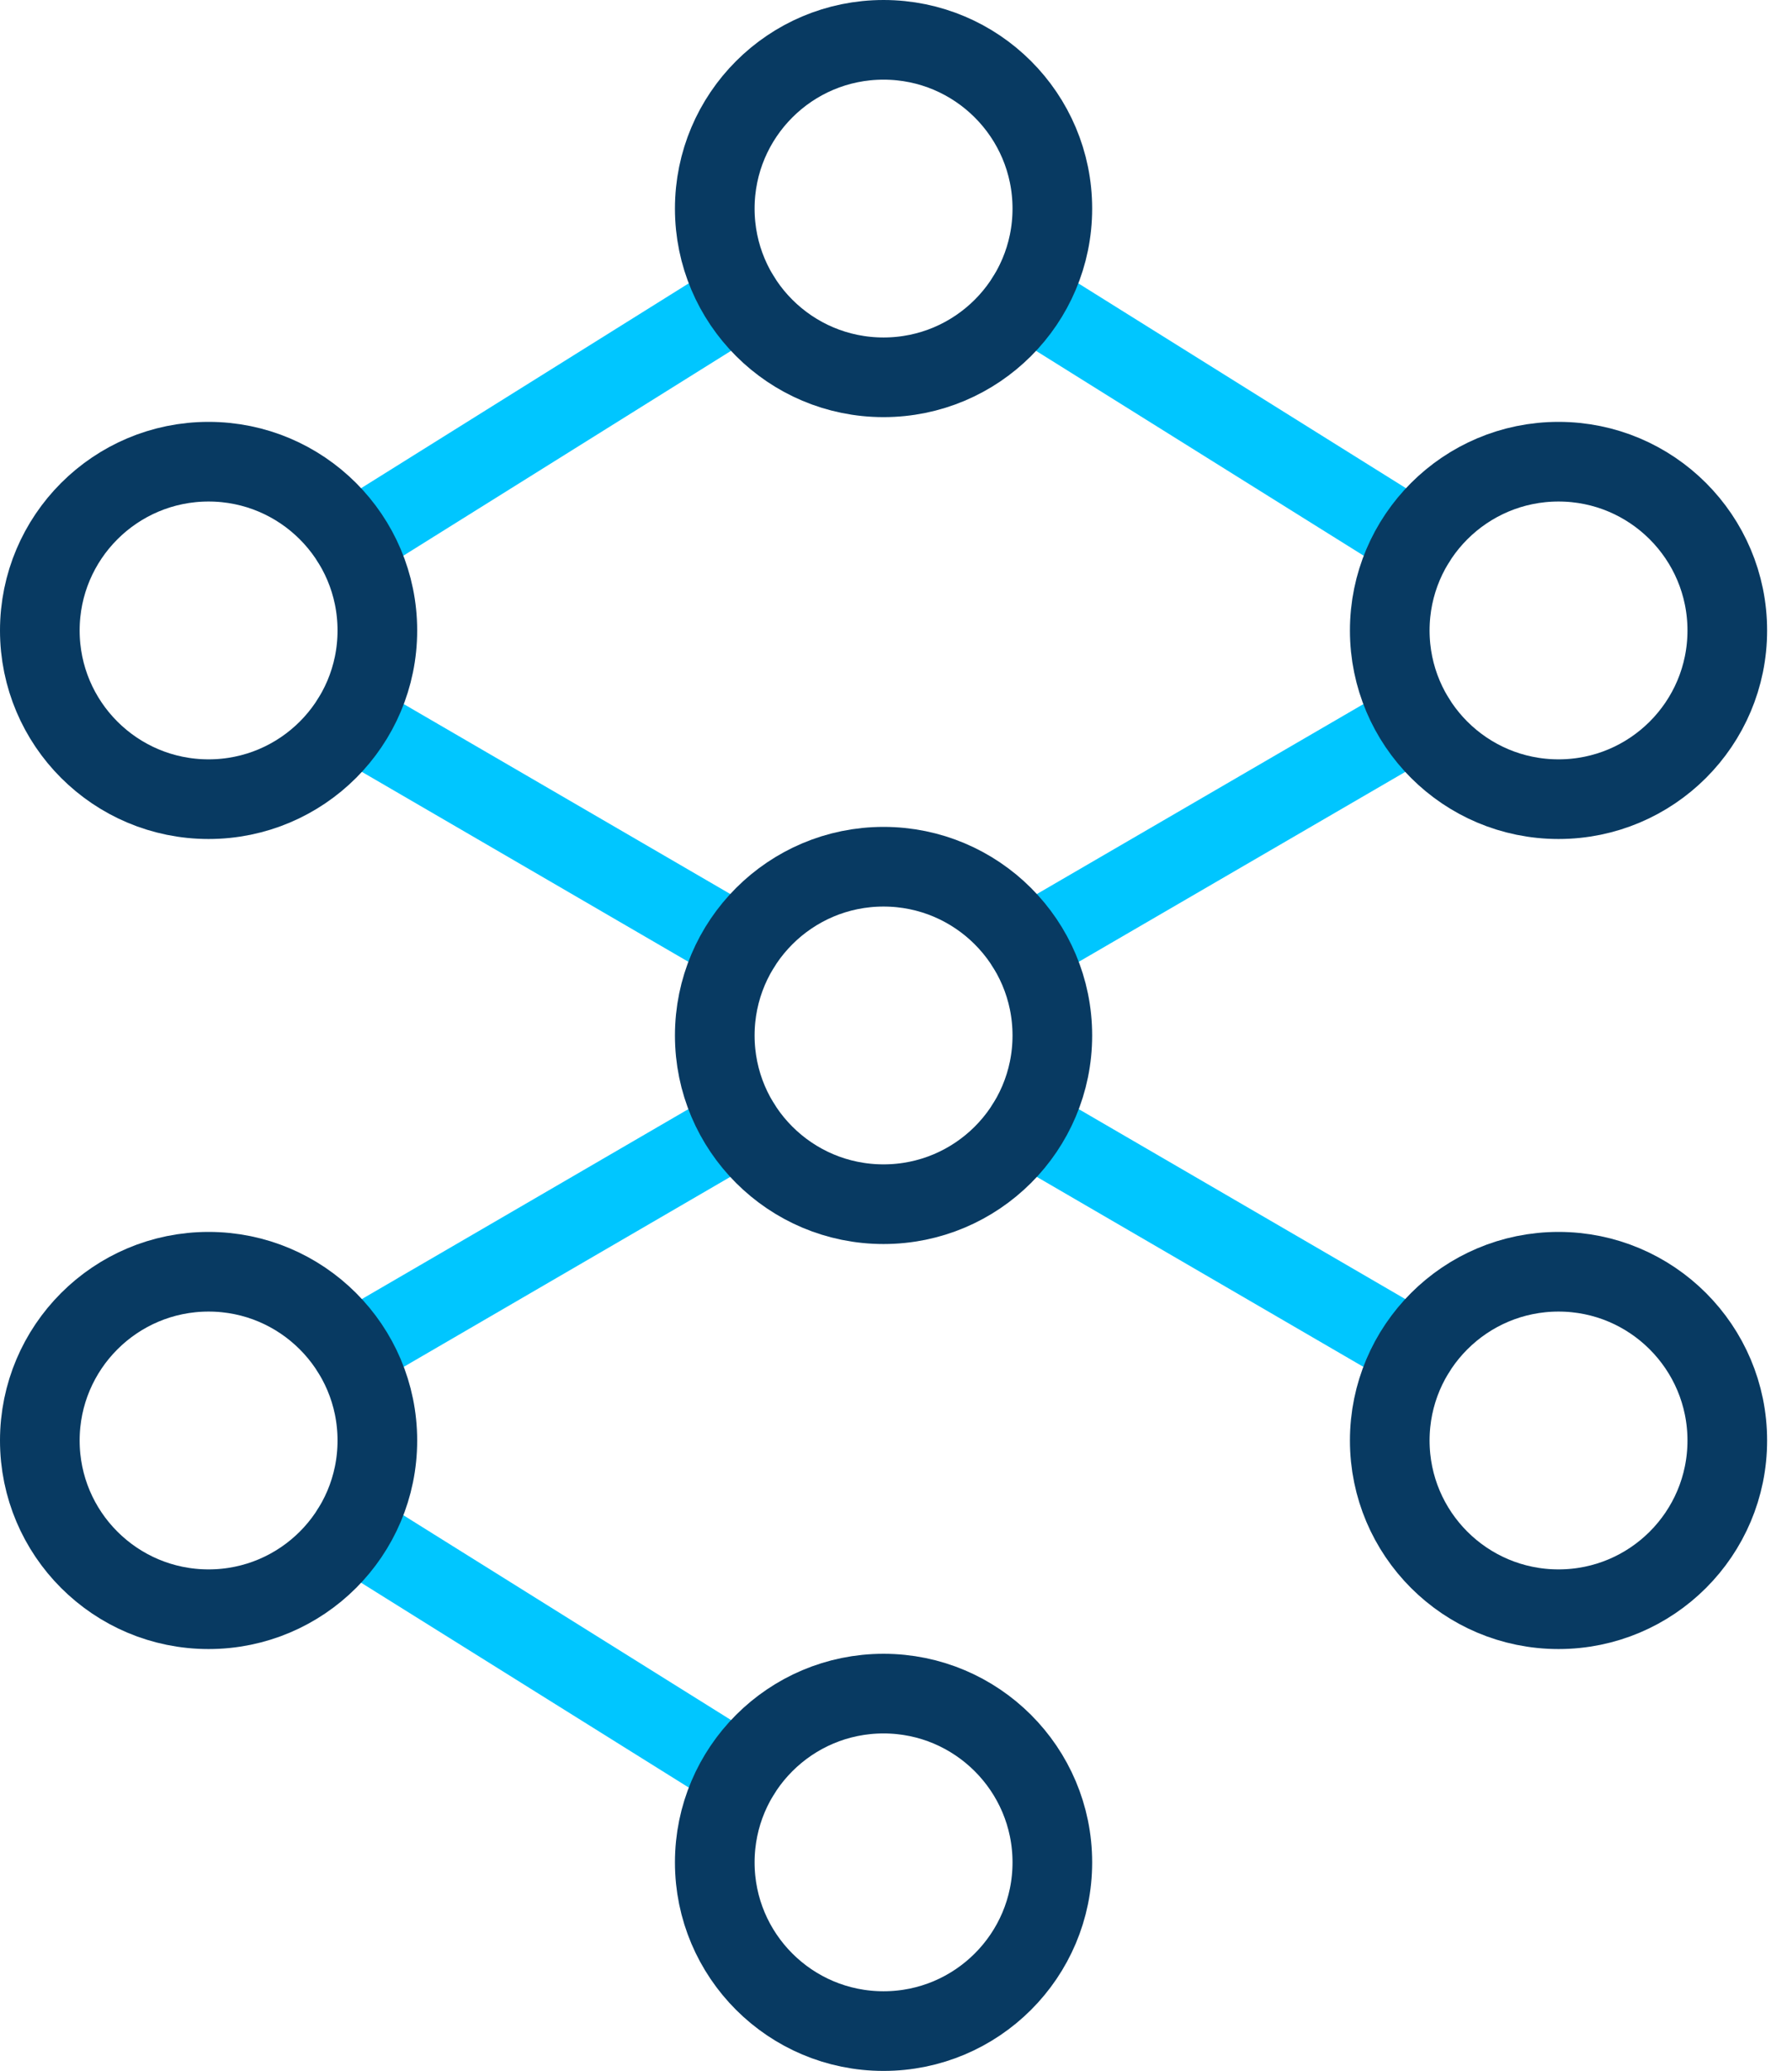 <?xml version="1.0" encoding="UTF-8"?>
<svg width="45px" height="52px" viewBox="0 0 45 52" version="1.1" xmlns="http://www.w3.org/2000/svg" xmlns:xlink="http://www.w3.org/1999/xlink">
    <title>Group 12</title>
    <g id="Page-1" stroke="none" stroke-width="1" fill="none" fill-rule="evenodd" stroke-linecap="round" stroke-linejoin="round">
        <g id="HGF---Home---Desktop" transform="translate(-169, -1799)" stroke-width="2">
            <g id="Group-12" transform="translate(170, 1800)">
                <line x1="7.832" y1="12.585" x2="17.594" y2="6.482" id="Stroke-1" stroke="#00C6FF"></line>
                <line x1="24.781" y1="6.483" x2="34.543" y2="12.586" id="Stroke-2" stroke="#00C6FF"></line>
                <line x1="17.594" y1="22.754" x2="7.832" y2="17.076" id="Stroke-3" stroke="#00C6FF"></line>
                <line x1="34.543" y1="17.077" x2="24.781" y2="22.755" id="Stroke-4" stroke="#00C6FF"></line>
                <line x1="24.781" y1="27.246" x2="34.543" y2="32.924" id="Stroke-5" stroke="#00C6FF"></line>
                <line x1="17.594" y1="43.517" x2="7.832" y2="37.415" id="Stroke-6" stroke="#00C6FF"></line>
                <line x1="7.832" y1="32.924" x2="17.594" y2="27.246" id="Stroke-7" stroke="#00C6FF"></line>
                <path d="M21.187,0 C23.527,0 25.426,1.898 25.426,4.238 C25.426,6.578 23.527,8.474 21.187,8.474 C18.847,8.474 16.949,6.578 16.949,4.238 C16.949,1.898 18.847,0 21.187,0 Z" id="Stroke-8" stroke="#083A62"></path>
                <path d="M38.137,10.593 C40.477,10.593 42.375,12.491 42.375,14.831 C42.375,17.171 40.477,19.067 38.137,19.067 C35.797,19.067 33.899,17.171 33.899,14.831 C33.899,12.491 35.797,10.593 38.137,10.593 Z" id="Stroke-10" stroke="#083A62"></path>
                <path d="M4.238,10.593 C6.578,10.593 8.476,12.491 8.476,14.831 C8.476,17.171 6.578,19.067 4.238,19.067 C1.898,19.067 -5.58903525e-14,17.171 -5.58903525e-14,14.831 C-5.58903525e-14,12.491 1.898,10.593 4.238,10.593 Z" id="Stroke-12" stroke="#083A62"></path>
                <path d="M21.187,20.763 C23.527,20.763 25.426,22.661 25.426,25.001 C25.426,27.341 23.527,29.237 21.187,29.237 C18.847,29.237 16.949,27.341 16.949,25.001 C16.949,22.661 18.847,20.763 21.187,20.763 Z" id="Stroke-14" stroke="#083A62"></path>
                <path d="M38.137,30.933 C40.477,30.933 42.375,32.831 42.375,35.171 C42.375,37.511 40.477,39.407 38.137,39.407 C35.797,39.407 33.899,37.511 33.899,35.171 C33.899,32.831 35.797,30.933 38.137,30.933 Z" id="Stroke-16" stroke="#083A62"></path>
                <path d="M4.238,30.933 C6.578,30.933 8.476,32.831 8.476,35.171 C8.476,37.511 6.578,39.407 4.238,39.407 C1.898,39.407 -5.58903525e-14,37.511 -5.58903525e-14,35.171 C-5.58903525e-14,32.831 1.898,30.933 4.238,30.933 Z" id="Stroke-18" stroke="#083A62"></path>
                <path d="M21.187,41.526 C23.527,41.526 25.426,43.424 25.426,45.764 C25.426,48.104 23.527,50 21.187,50 C18.847,50 16.949,48.104 16.949,45.764 C16.949,43.424 18.847,41.526 21.187,41.526 Z" id="Stroke-20" stroke="#083A62"></path>
            </g>
        </g>
    </g>
</svg>
